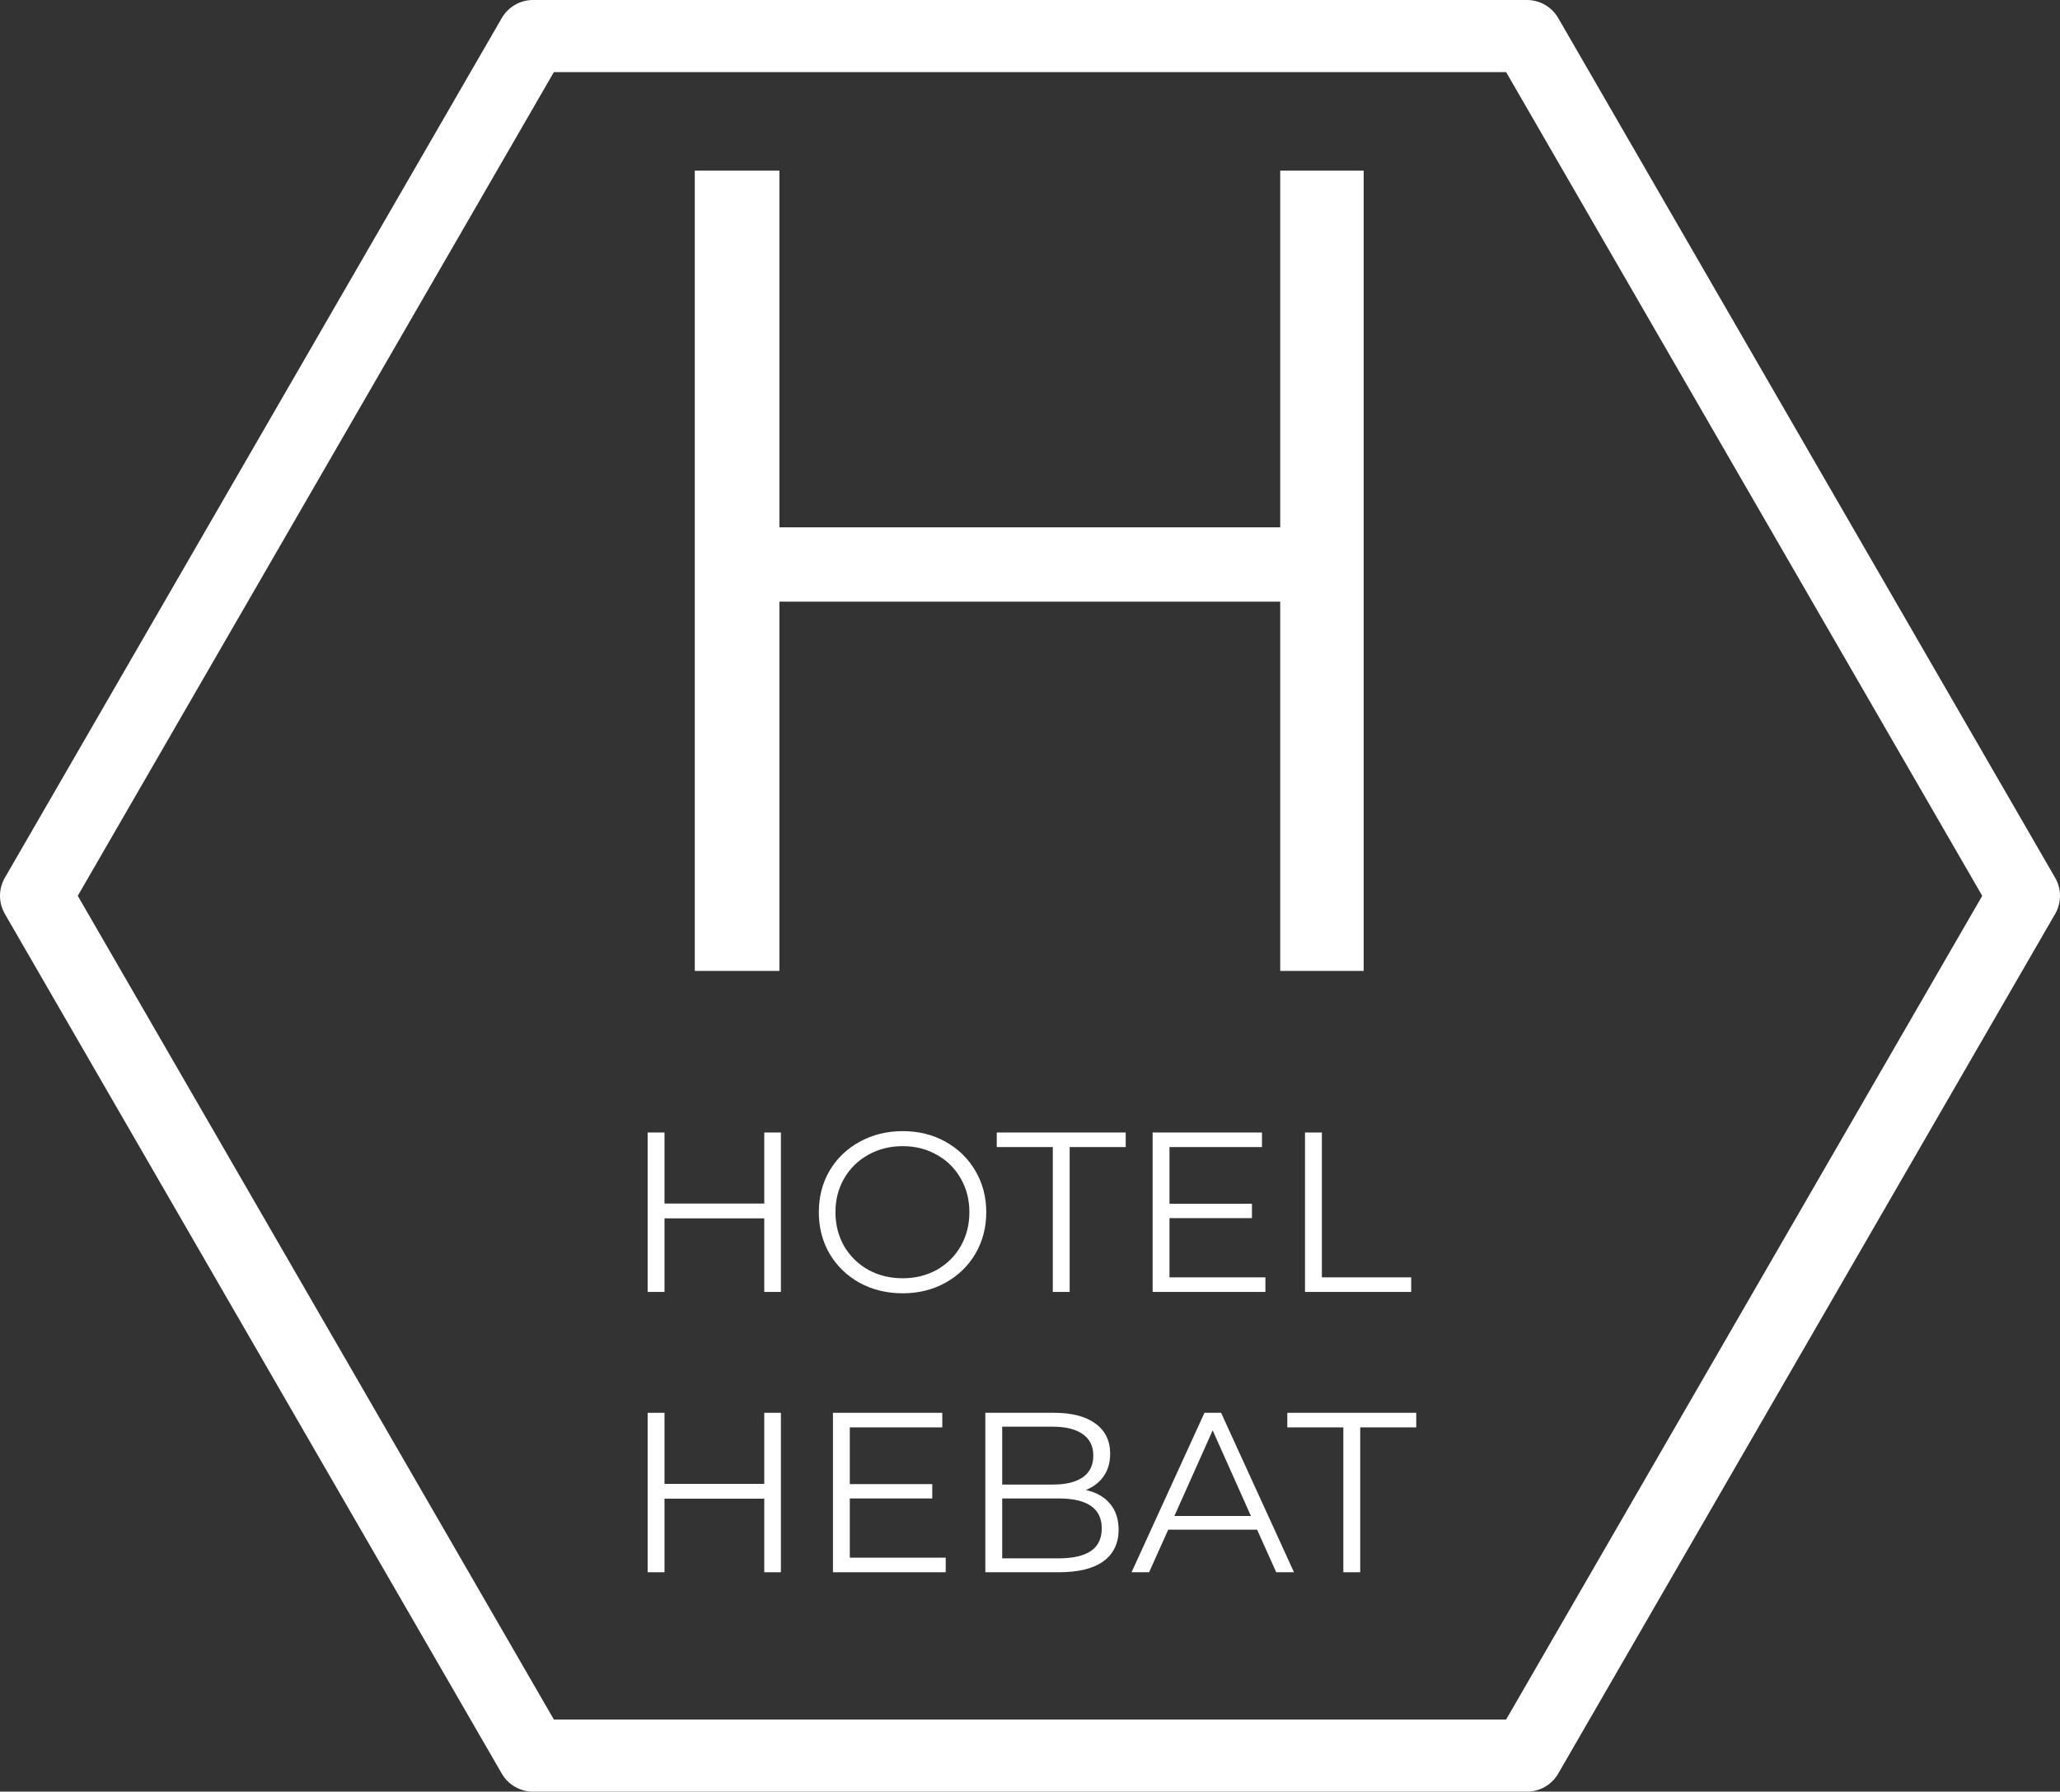 <svg width="169" height="147" viewBox="0 0 169 147" fill="none" xmlns="http://www.w3.org/2000/svg">
<rect x="0" y="0" width="169" height="147" fill="#333333" stroke="none"/>
<path d="M43.73 144.042L46.294 142.563L6.38 73.501L45.44 5.916H123.56L162.62 73.501L123.56 141.084H43.73V144.042L46.294 142.563L43.73 144.042V147H125.27C126.327 147 127.304 146.437 127.834 145.521L168.604 74.98C169.132 74.064 169.132 72.936 168.604 72.022L127.834 1.479C127.304 0.565 126.327 0 125.27 0H43.73C42.673 0 41.696 0.565 41.166 1.479L0.396 72.022C-0.132 72.936 -0.132 74.064 0.396 74.98L41.166 145.521C41.696 146.437 42.673 147 43.73 147V144.042" fill="white"/>
<path d="M64.064 92.918V106H62.699V99.964H54.514V106H53.131V92.918H54.514V98.749H62.699V92.918H64.064Z" fill="white"/>
<path d="M74.053 106.112C72.757 106.112 71.579 105.826 70.52 105.253C69.474 104.667 68.651 103.87 68.053 102.86C67.468 101.851 67.175 100.717 67.175 99.459C67.175 98.201 67.468 97.067 68.053 96.058C68.651 95.048 69.474 94.257 70.52 93.684C71.579 93.099 72.757 92.806 74.053 92.806C75.348 92.806 76.513 93.092 77.547 93.665C78.594 94.239 79.416 95.036 80.014 96.058C80.612 97.067 80.912 98.201 80.912 99.459C80.912 100.717 80.612 101.857 80.014 102.879C79.416 103.888 78.594 104.679 77.547 105.253C76.513 105.826 75.348 106.112 74.053 106.112ZM74.053 104.879C75.087 104.879 76.021 104.648 76.856 104.187C77.691 103.714 78.345 103.066 78.818 102.244C79.292 101.409 79.528 100.481 79.528 99.459C79.528 98.437 79.292 97.515 78.818 96.693C78.345 95.858 77.691 95.21 76.856 94.749C76.021 94.276 75.087 94.039 74.053 94.039C73.019 94.039 72.078 94.276 71.231 94.749C70.396 95.21 69.735 95.858 69.249 96.693C68.776 97.515 68.539 98.437 68.539 99.459C68.539 100.481 68.776 101.409 69.249 102.244C69.735 103.066 70.396 103.714 71.231 104.187C72.078 104.648 73.019 104.879 74.053 104.879Z" fill="white"/>
<path d="M86.371 94.114H81.773V92.918H92.351V94.114H87.754V106H86.371V94.114Z" fill="white"/>
<path d="M103.812 104.804V106H94.561V92.918H103.531V94.114H95.944V98.767H102.709V99.945H95.944V104.804H103.812Z" fill="white"/>
<path d="M107.062 92.918H108.445V104.804H115.772V106H107.062V92.918Z" fill="white"/>
<path d="M64.064 115.918V129H62.699V122.964H54.514V129H53.131V115.918H54.514V121.749H62.699V115.918H64.064Z" fill="white"/>
<path d="M77.585 127.804V129H68.334V115.918H77.305V117.114H69.717V121.767H76.482V122.945H69.717V127.804H77.585Z" fill="white"/>
<path d="M89.078 122.253C89.937 122.44 90.598 122.814 91.059 123.375C91.532 123.923 91.769 124.633 91.769 125.505C91.769 126.627 91.351 127.493 90.517 128.103C89.694 128.701 88.473 129 86.854 129H80.836V115.918H86.48C87.938 115.918 89.065 116.211 89.862 116.796C90.672 117.382 91.077 118.21 91.077 119.282C91.077 120.004 90.897 120.621 90.535 121.132C90.186 121.63 89.701 122.004 89.078 122.253ZM82.219 117.058V121.805H86.386C87.445 121.805 88.261 121.606 88.835 121.207C89.408 120.796 89.694 120.204 89.694 119.431C89.694 118.659 89.408 118.073 88.835 117.675C88.261 117.263 87.445 117.058 86.386 117.058H82.219ZM86.835 127.86C88.006 127.86 88.891 127.661 89.489 127.262C90.087 126.863 90.386 126.24 90.386 125.393C90.386 123.761 89.202 122.945 86.835 122.945H82.219V127.86H86.835Z" fill="white"/>
<path d="M103.13 125.505H95.841L94.271 129H92.832L98.813 115.918H100.177L106.158 129H104.7L103.13 125.505ZM102.625 124.384L99.486 117.357L96.346 124.384H102.625Z" fill="white"/>
<path d="M110.206 117.114H105.609V115.918H116.187V117.114H111.589V129H110.206V117.114Z" fill="white"/>
<path d="M111.874 14V79.662H105.027V49.364H63.941V79.662H57V14H63.941V43.266H105.027V14H111.874Z" fill="white"/>
</svg>
